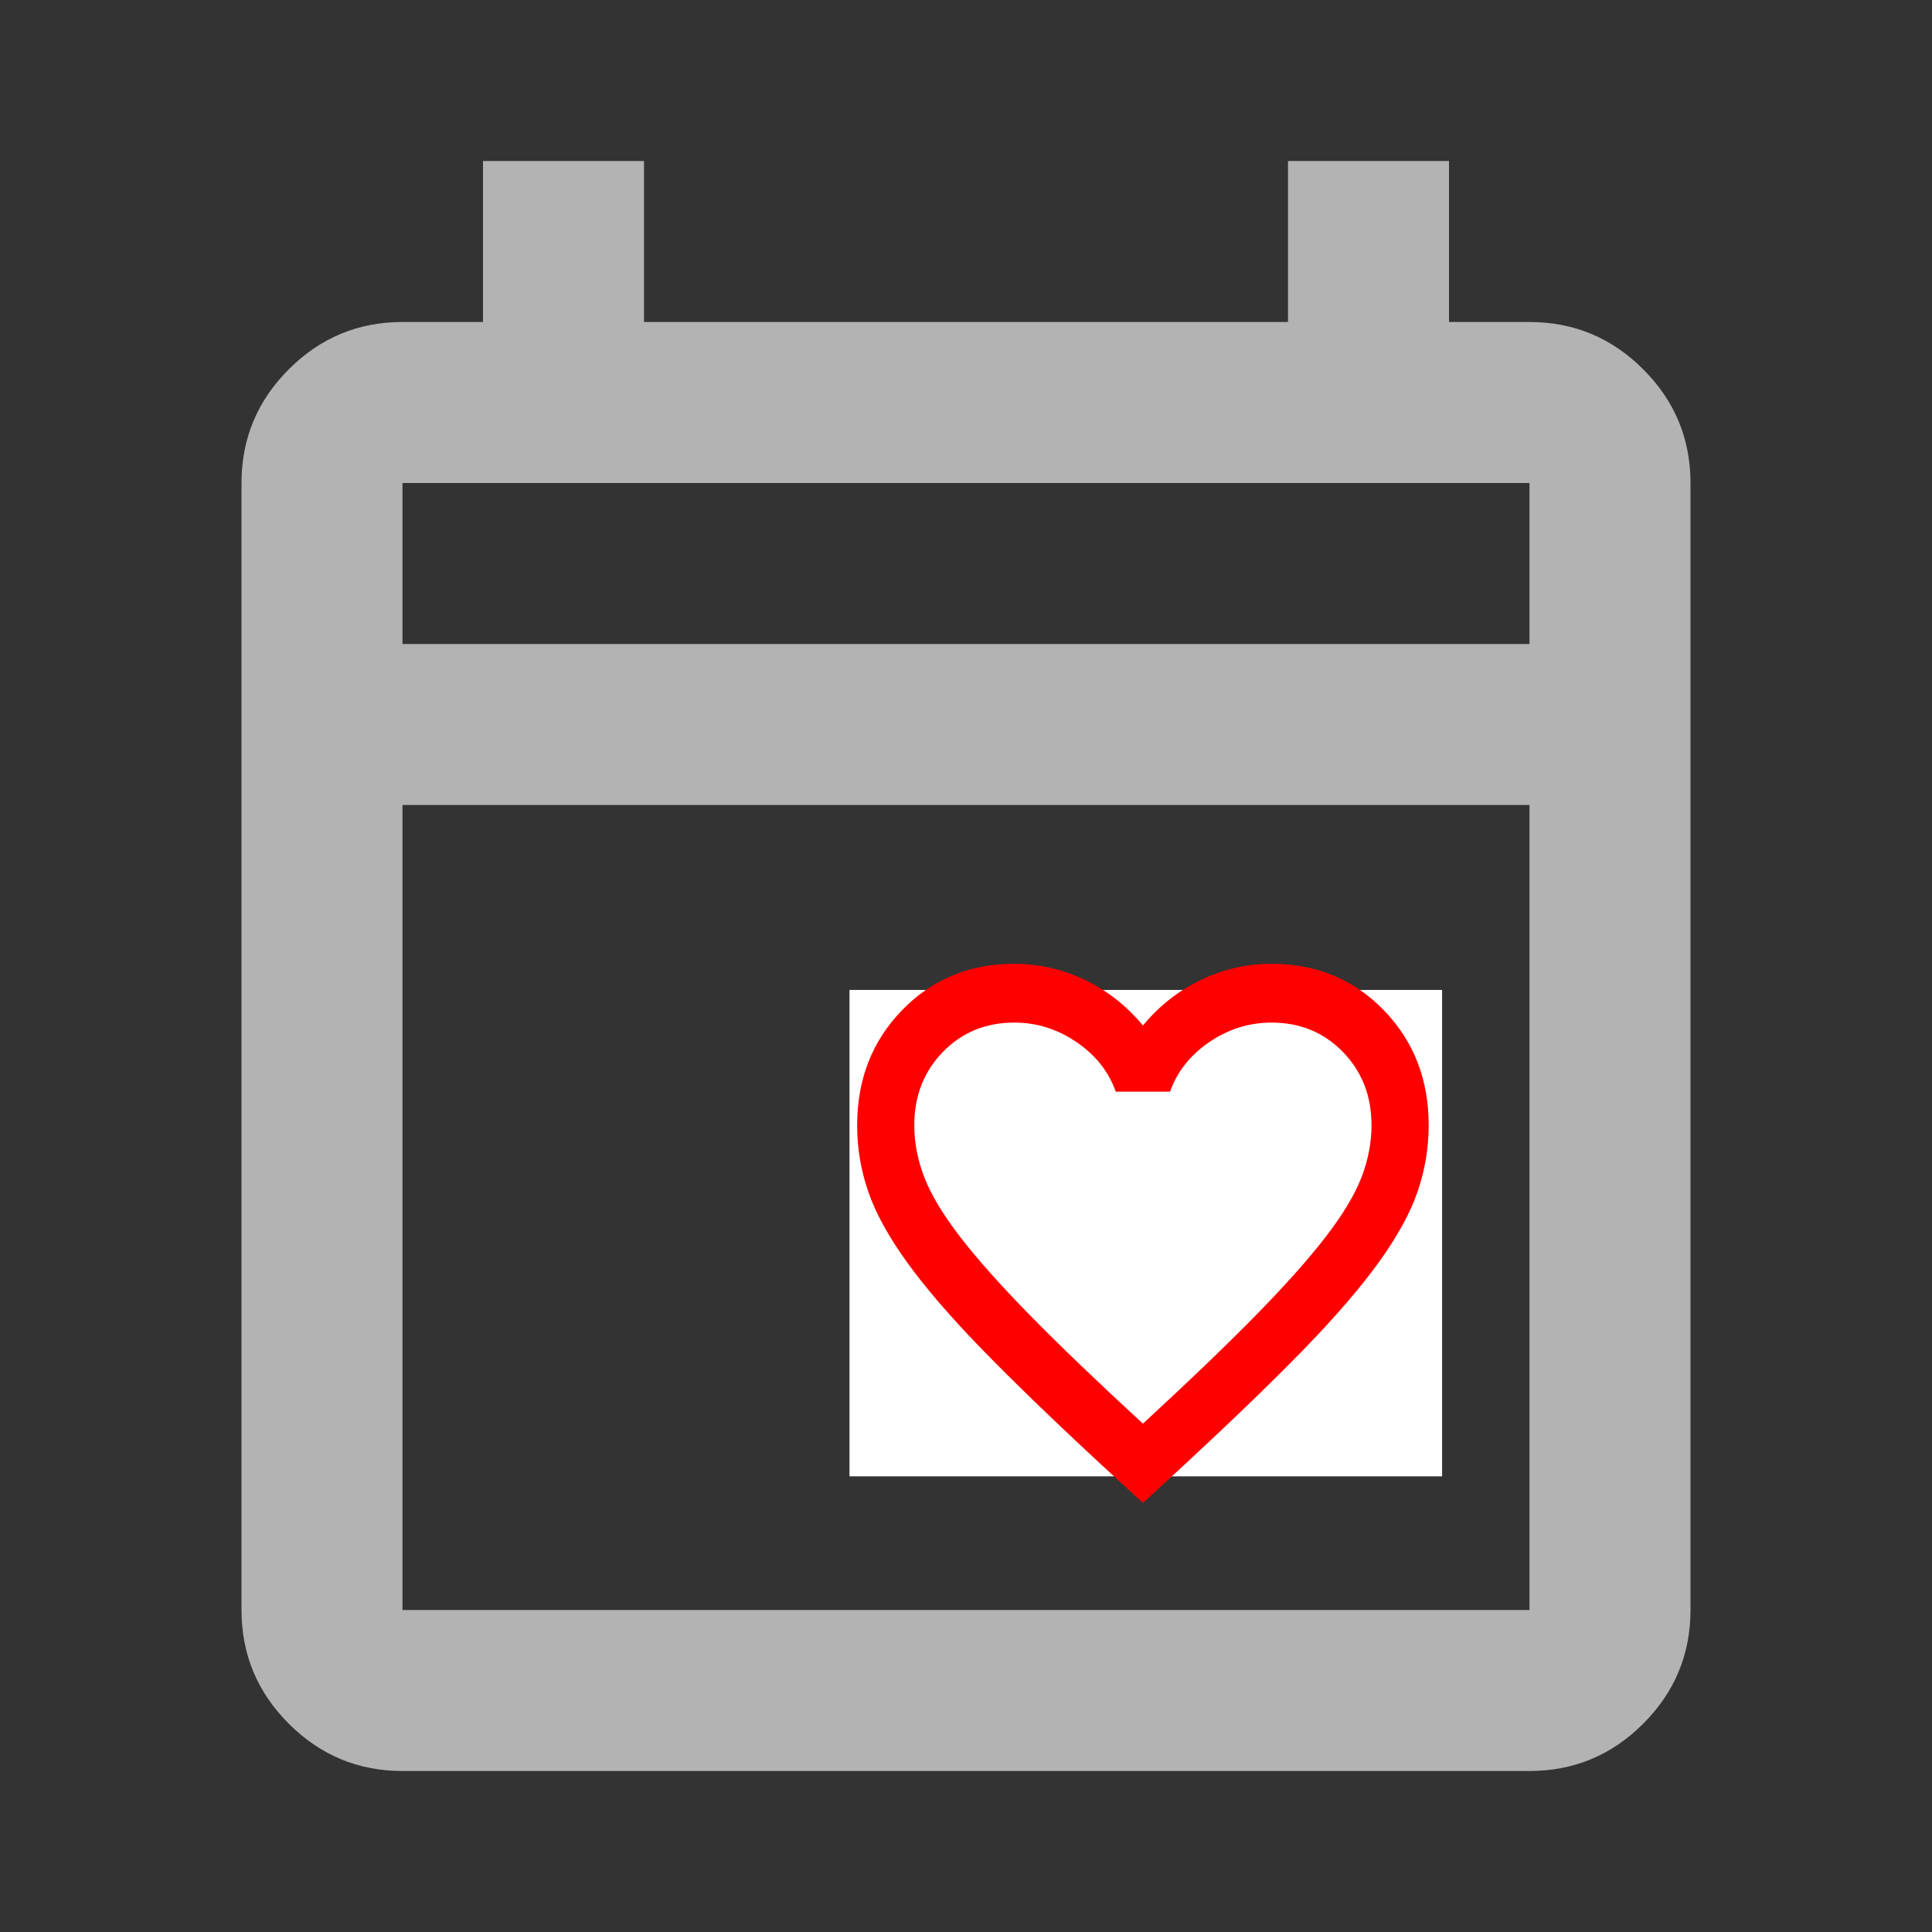 <?xml version="1.0" encoding="UTF-8" standalone="no"?>
<svg
   height="24px"
   viewBox="0 -960 960 960"
   width="24px"
   fill="#e3e3e3"
   version="1.1"
   id="svg1"
   sodipodi:docname="1.svg"
   xml:space="preserve"
   inkscape:version="1.3.2 (091e20e, 2023-11-25)"
   xmlns:inkscape="http://www.inkscape.org/namespaces/inkscape"
   xmlns:sodipodi="http://sodipodi.sourceforge.net/DTD/sodipodi-0.dtd"
   xmlns="http://www.w3.org/2000/svg"
   xmlns:svg="http://www.w3.org/2000/svg"><rect x="0" y="-960" width="960" height="960" fill="#333333" stroke="none"/><defs
     id="defs1" /><sodipodi:namedview
     id="namedview1"
     pagecolor="#ffffff"
     bordercolor="#000000"
     borderopacity="0.25"
     inkscape:showpageshadow="2"
     inkscape:pageopacity="0.0"
     inkscape:pagecheckerboard="0"
     inkscape:deskcolor="#d1d1d1"
     inkscape:zoom="10.357969"
     inkscape:cx="20.467333"
     inkscape:cy="7.5304338"
     inkscape:window-width="1440"
     inkscape:window-height="819"
     inkscape:window-x="0"
     inkscape:window-y="38"
     inkscape:window-maximized="0"
     inkscape:current-layer="svg1" /><path
     d="M580-240q-42 0-71-29t-29-71q0-42 29-71t71-29q42 0 71 29t29 71q0 42-29 71t-71 29ZM200-80q-33 0-56.5-23.5T120-160v-560q0-33 23.5-56.5T200-800h40v-80h80v80h320v-80h80v80h40q33 0 56.5 23.5T840-720v560q0 33-23.5 56.5T760-80H200Zm0-80h560v-400H200v400Zm0-480h560v-80H200v80Zm0 0v-80 80Z"
     id="path1"
     style="fill:#b3b3b3" /><rect
     style="fill:#ffffff;stroke-width:74.986;stroke-linecap:round;stroke-linejoin:round"
     id="rect1"
     width="294.456"
     height="241.692"
     x="422.11"
     y="-468.105" /><g
     style="fill:#ff0000"
     id="g2"
     transform="matrix(0.355,0,0,0.365,397.508,-169.373)"><path
       d="m 480,-120 -58,-52 Q 321,-263 255,-329 189,-395 150,-447.5 111,-500 95.5,-544 80,-588 80,-634 q 0,-94 63,-157 63,-63 157,-63 52,0 99,22 47,22 81,62 34,-40 81,-62 47,-22 99,-22 94,0 157,63 63,63 63,157 0,46 -15.5,90 -15.5,44 -54.5,96.5 -39,52.5 -105,118.5 -66,66 -167,157 z m 0,-108 q 96,-86 158,-147.5 62,-61.5 98,-107 36,-45.5 50,-81 14,-35.5 14,-70.5 0,-60 -40,-100 -40,-40 -100,-40 -47,0 -87,26.5 -40,26.5 -55,67.5 h -76 q -15,-41 -55,-67.5 -40,-26.5 -87,-26.5 -60,0 -100,40 -40,40 -40,100 0,35 14,70.5 14,35.5 50,81 36,45.5 98,107 62,61.5 158,147.5 z m 0,-273 z"
       id="path1-7"
       style="fill:#ff0000" /></g></svg>
